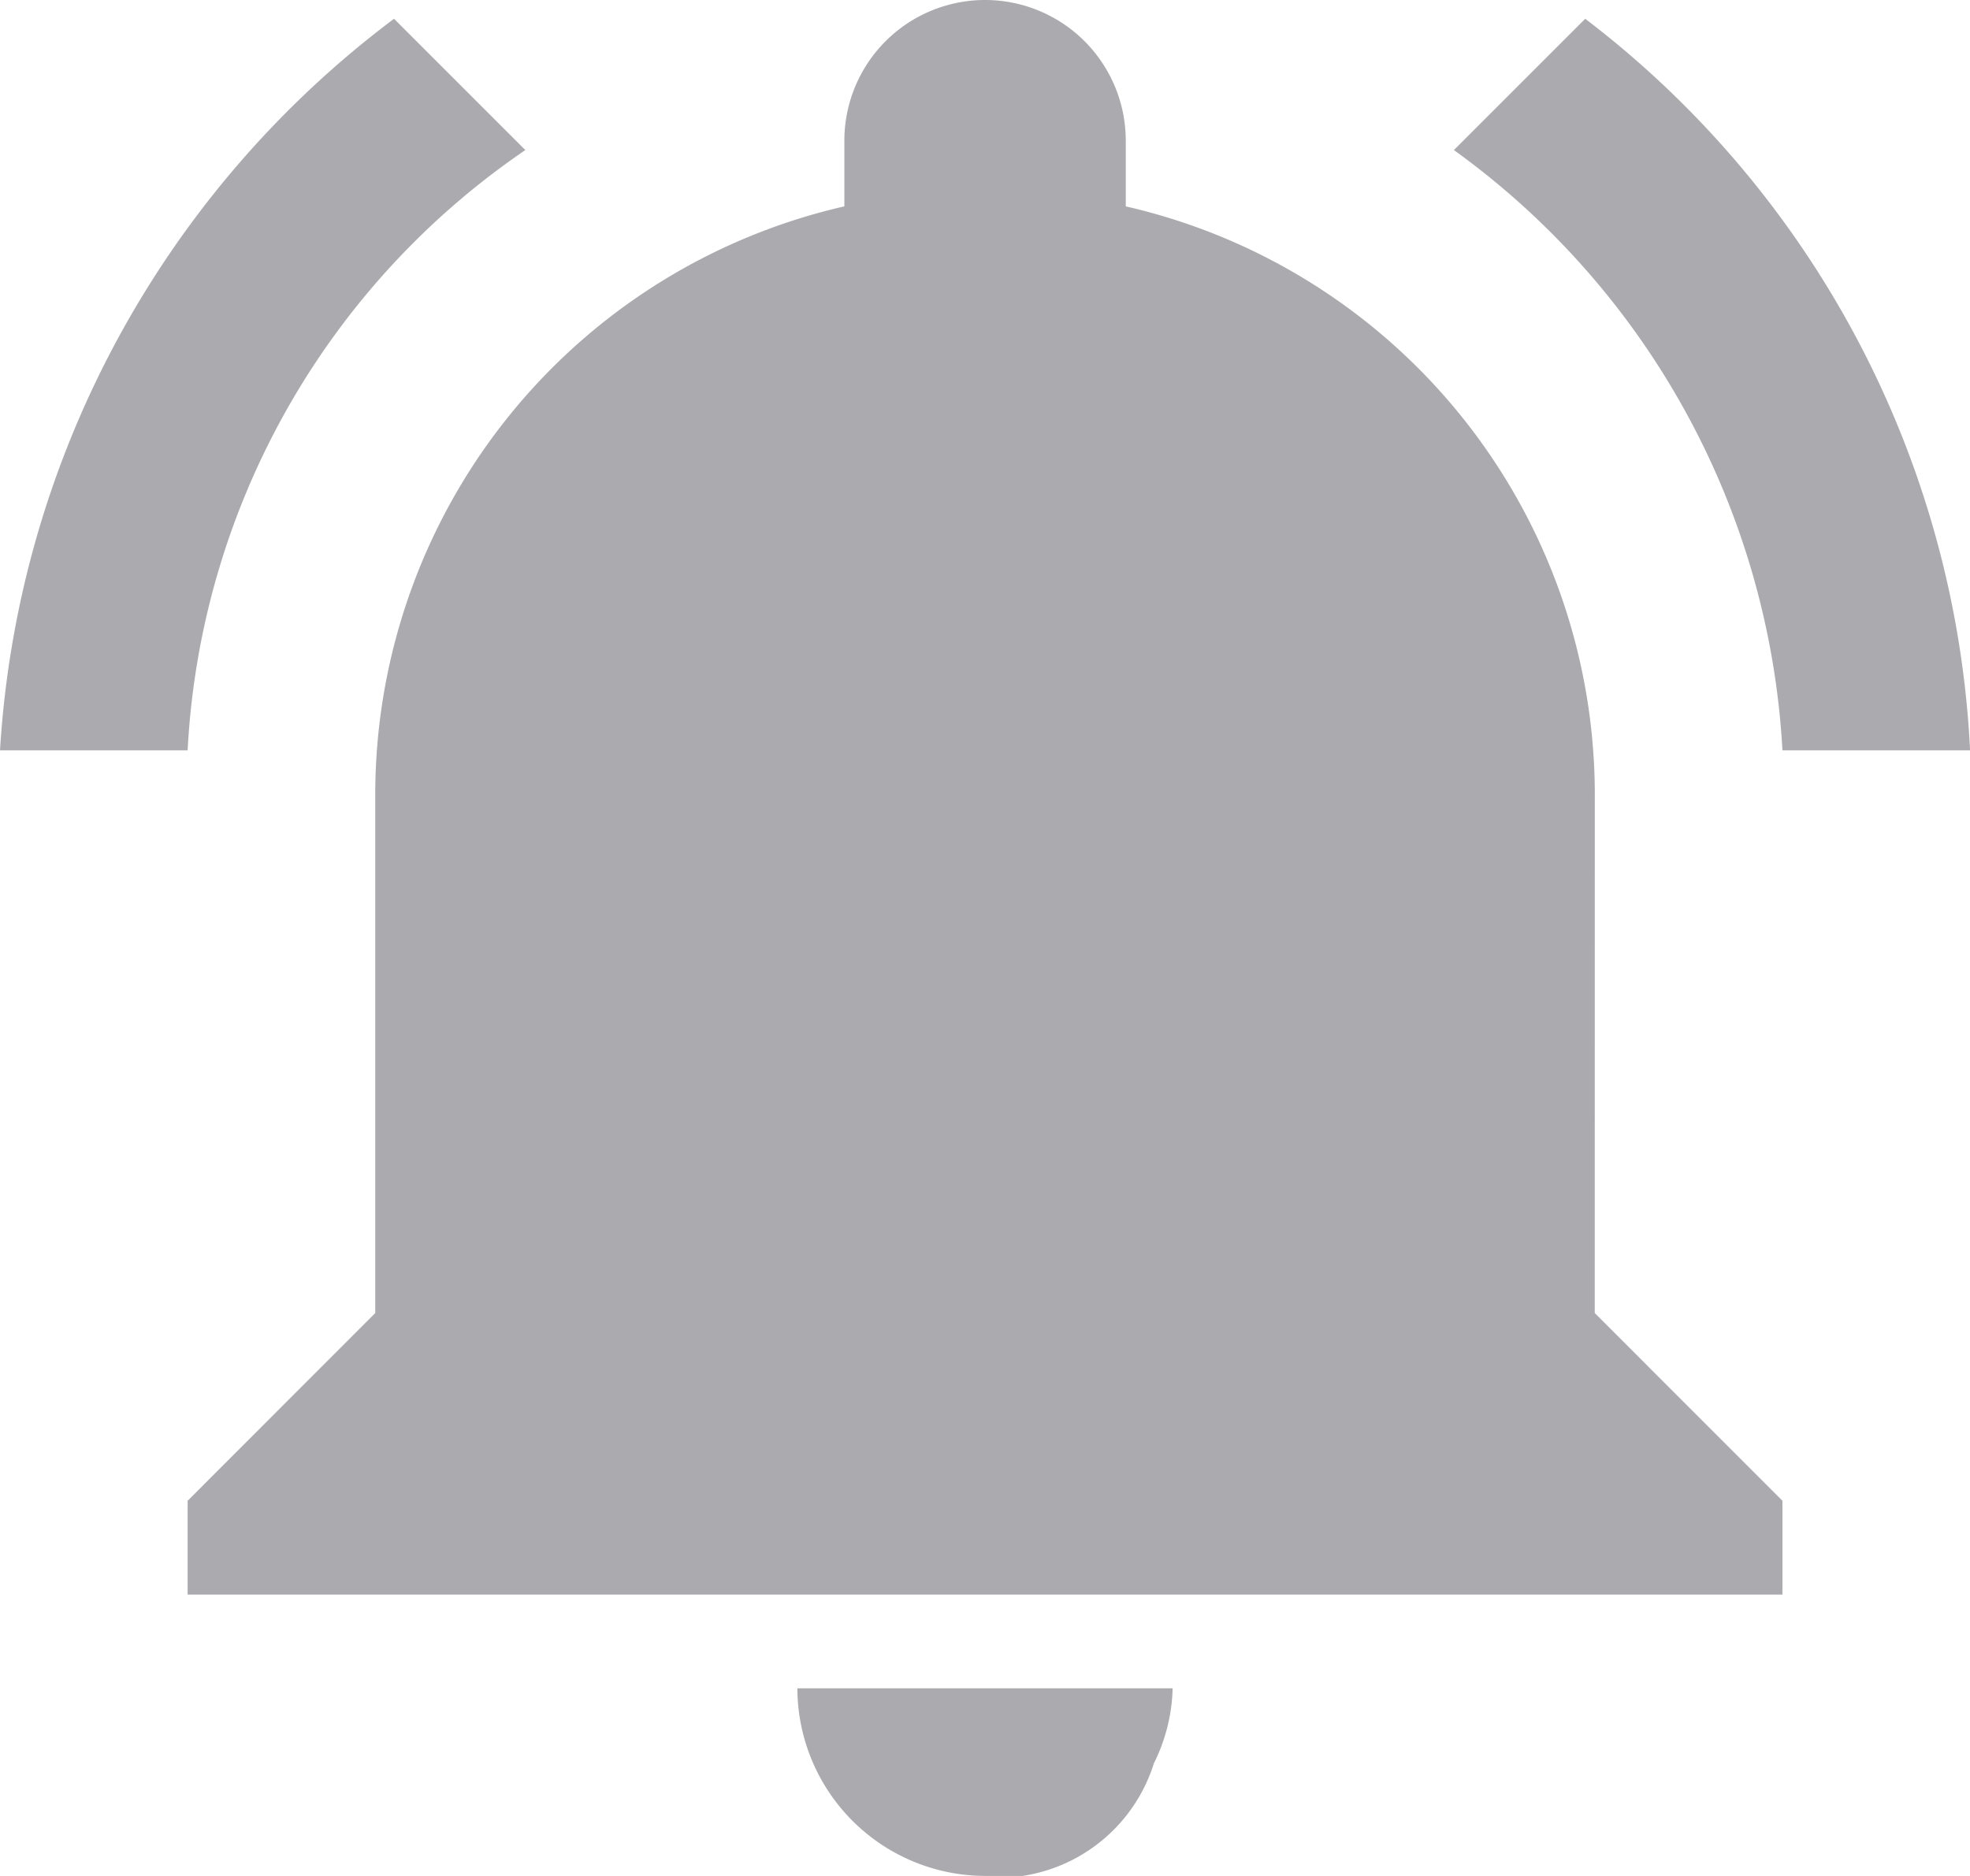 <svg xmlns="http://www.w3.org/2000/svg" width="29.178" height="27.788" viewBox="0 0 29.178 27.788">
  <g id="mensagem-inativa" transform="translate(-296.322 -13.878)">
    <g id="notifications-on" transform="translate(296.322 13.878)">
      <path id="Caminho_149" data-name="Caminho 149" d="M7.781,14.973,5.836,13.028A14.65,14.65,0,0,0,0,23.865H2.779A11.482,11.482,0,0,1,7.781,14.973ZM26.4,23.865h2.779a14.511,14.511,0,0,0-5.7-10.837l-1.945,1.945A11.752,11.752,0,0,1,26.4,23.865Zm-2.779.695a8.941,8.941,0,0,0-6.947-8.753v-.973a2.084,2.084,0,1,0-4.168,0v.973A8.941,8.941,0,0,0,5.558,24.56V32.2L2.779,34.981V36.37H26.4V34.981L23.62,32.2ZM14.589,40.538h.556a2.416,2.416,0,0,0,1.945-1.667,2.618,2.618,0,0,0,.278-1.112H11.81A2.787,2.787,0,0,0,14.589,40.538Z" transform="translate(0 -12.75)" fill="#ababaf"/>
    </g>
  </g>
</svg>
